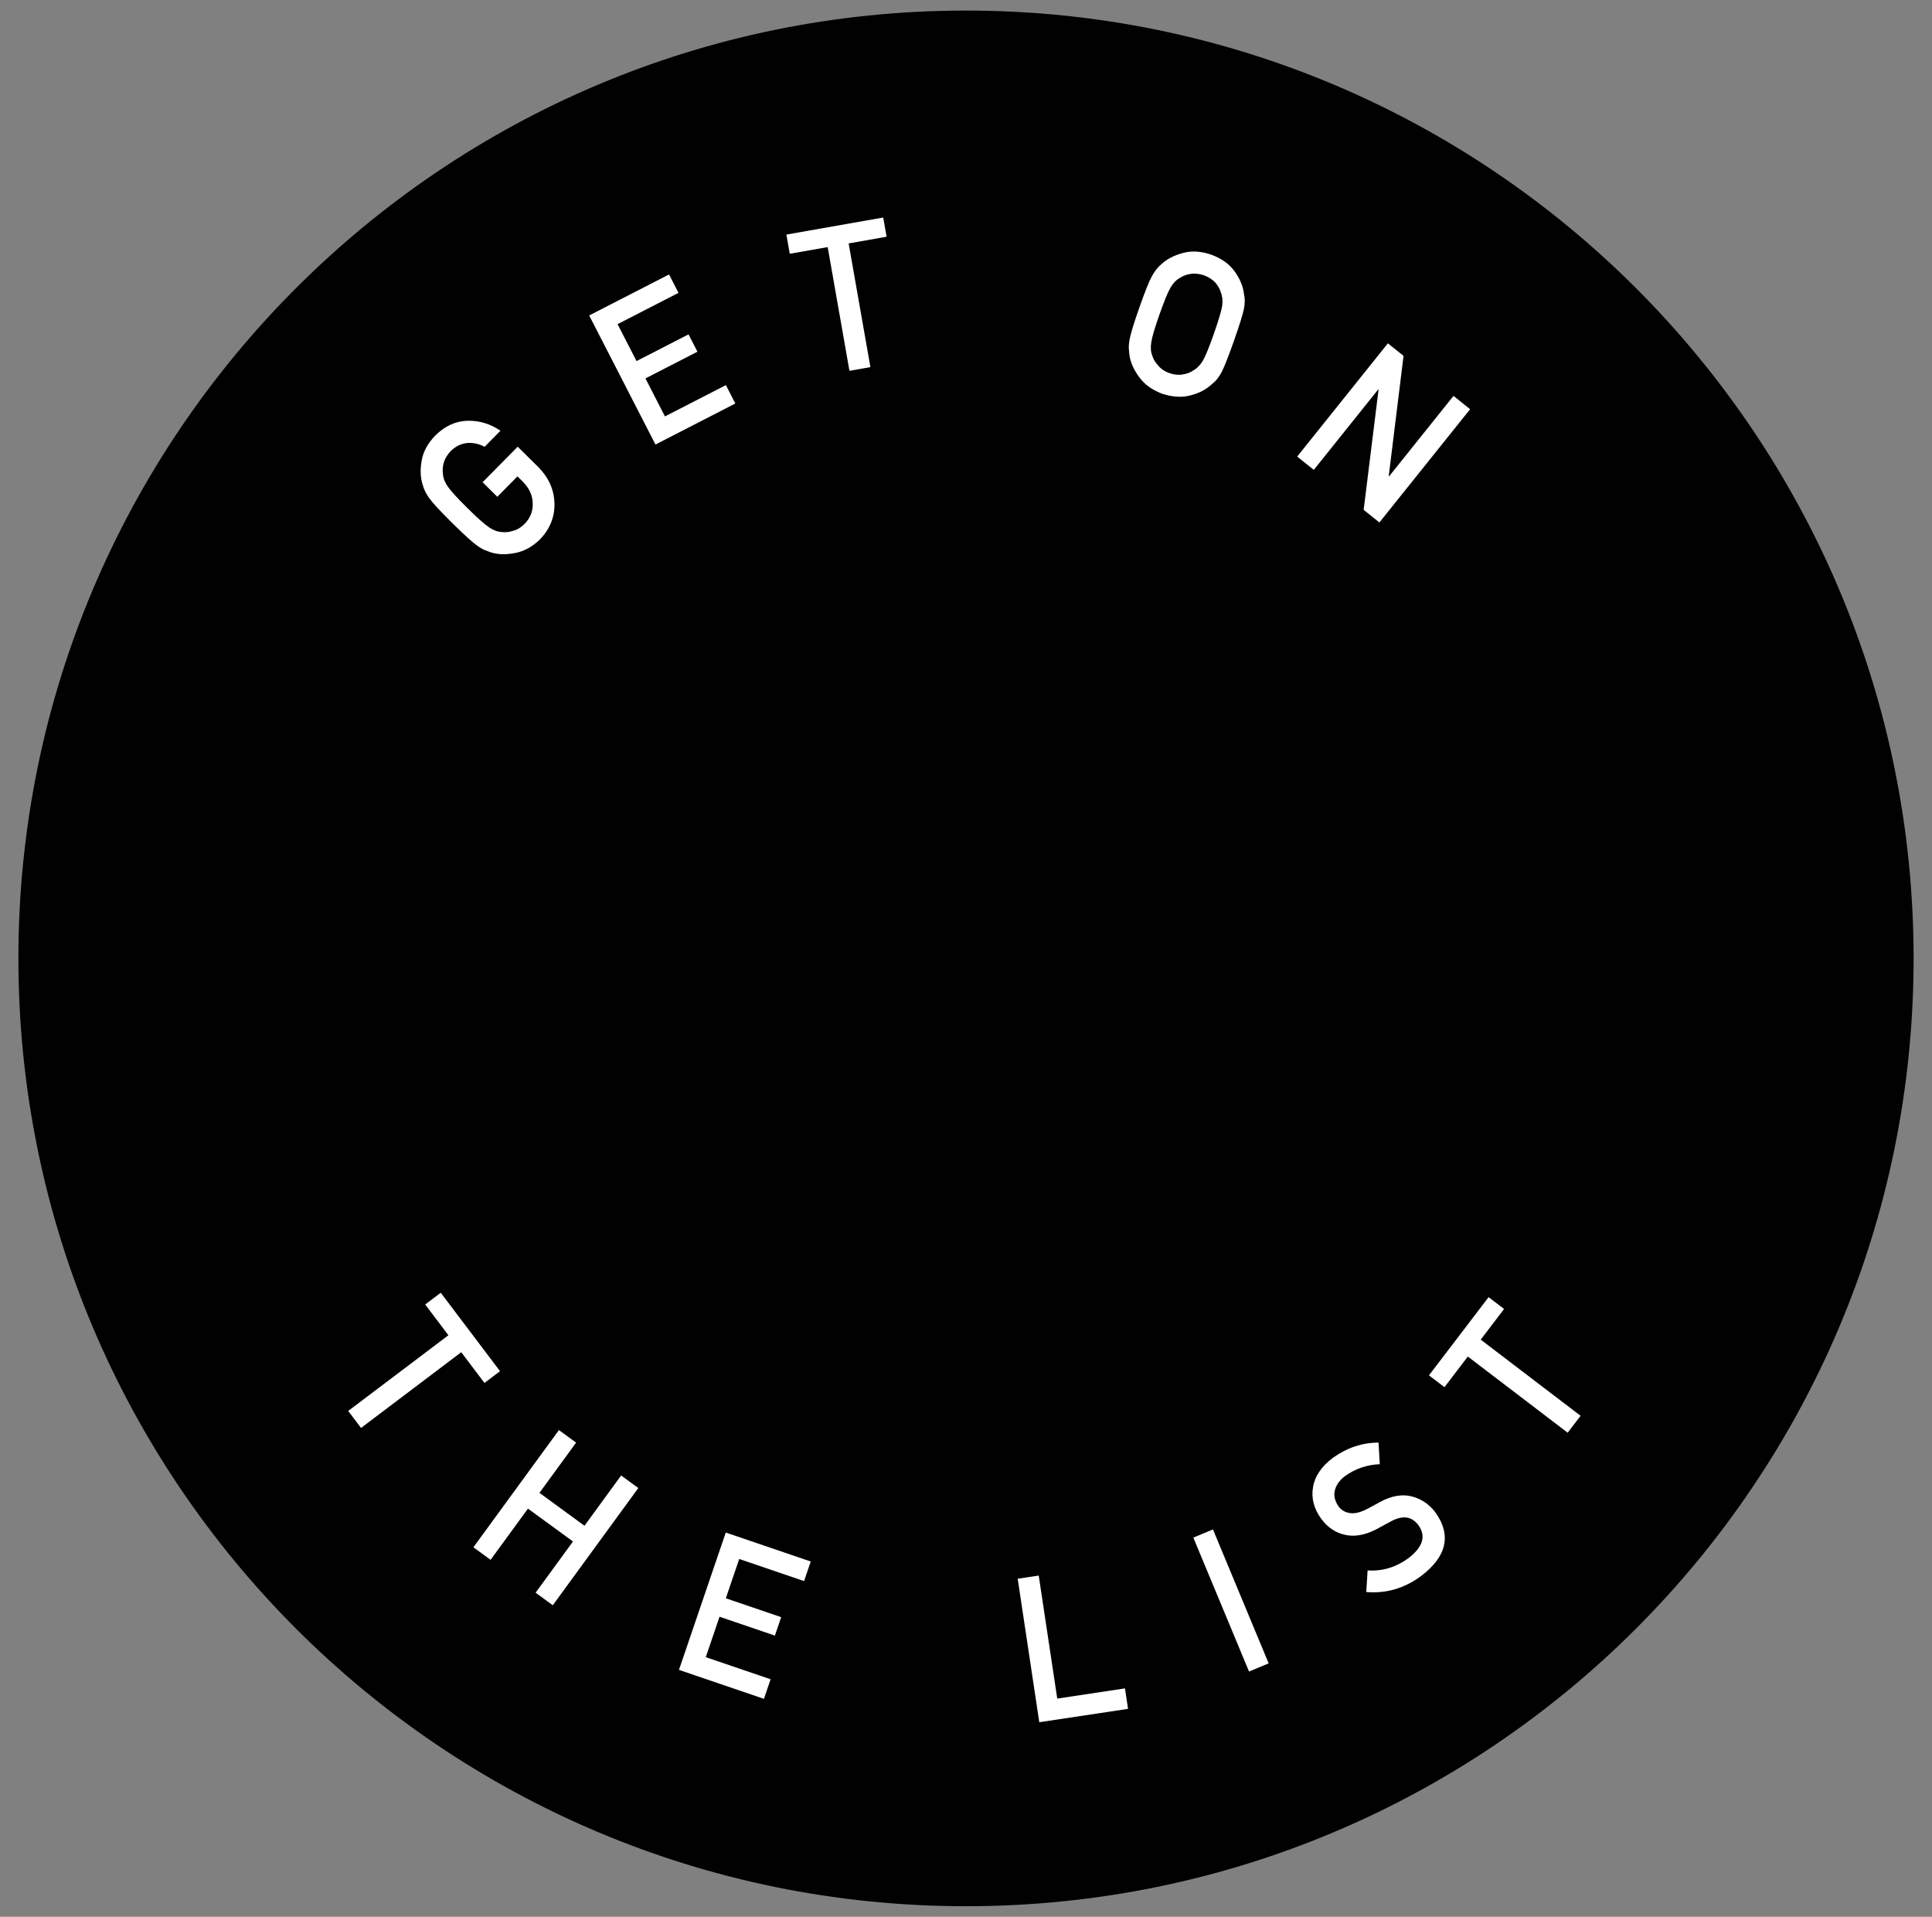<?xml version="1.0" encoding="utf-8"?>
<!-- Generator: Adobe Illustrator 15.1.0, SVG Export Plug-In . SVG Version: 6.00 Build 0)  -->
<!DOCTYPE svg PUBLIC "-//W3C//DTD SVG 1.1//EN" "http://www.w3.org/Graphics/SVG/1.1/DTD/svg11.dtd">
<svg version="1.1" id="Layer_1" xmlns="http://www.w3.org/2000/svg" xmlns:xlink="http://www.w3.org/1999/xlink" x="0px" y="0px"
	 width="202px" height="200.361px" viewBox="0 0 202 200.361" enable-background="new 0 0 202 200.361" xml:space="preserve">
<rect x="0" y="0" width="202" height="200.361" fill="#808080" stroke="none"/>
<g>
	<path fill="#010101" d="M200.076,100.181c0,54.718-44.357,99.076-99.076,99.076c-54.718,0-99.076-44.358-99.076-99.076
		S46.283,1.105,101,1.105C155.719,1.105,200.076,45.463,200.076,100.181"/>
	<path fill="#FFFFFF" d="M50.457,50.408l3.672-3.714l2.194,2.17c1.06,1.085,1.61,2.337,1.649,3.754
		c0.031,1.419-0.471,2.669-1.503,3.754c-0.832,0.801-1.717,1.282-2.654,1.441c-0.932,0.184-1.773,0.155-2.521-0.084
		c-0.238-0.084-0.462-0.17-0.671-0.253c-0.209-0.094-0.449-0.236-0.719-0.428c-0.504-0.357-1.374-1.146-2.606-2.365
		c-1.252-1.238-2.055-2.103-2.409-2.594c-0.349-0.496-0.575-0.952-0.681-1.368c-0.249-0.746-0.291-1.59-0.127-2.535
		c0.147-0.938,0.623-1.823,1.425-2.654c1.006-0.999,2.126-1.514,3.36-1.55c1.239-0.03,2.393,0.316,3.461,1.042l-1.66,1.679
		c-0.564-0.303-1.168-0.436-1.809-0.4c-0.643,0.065-1.219,0.346-1.729,0.842c-0.359,0.382-0.6,0.78-0.723,1.189
		c-0.12,0.418-0.152,0.822-0.095,1.209c0.029,0.436,0.193,0.867,0.493,1.296c0.309,0.457,0.996,1.212,2.059,2.262
		c1.062,1.05,1.818,1.724,2.27,2.019c0.442,0.304,0.88,0.469,1.315,0.492c0.39,0.052,0.787,0.011,1.195-0.125
		c0.429-0.107,0.827-0.348,1.197-0.72c0.61-0.617,0.896-1.342,0.857-2.175c-0.018-0.812-0.361-1.559-1.029-2.238l-0.564-0.558
		l-2.107,2.131L50.457,50.408z"/>
	<polygon fill="#FFFFFF" points="61.603,32.975 69.952,28.688 70.94,30.612 64.57,33.883 66.552,37.743 71.99,34.95 72.921,36.763 
		67.484,39.555 69.524,43.527 75.894,40.256 76.882,42.179 68.533,46.468 	"/>
	<polygon fill="#FFFFFF" points="86.539,25.83 82.574,26.527 82.22,24.52 92.346,22.738 92.699,24.745 88.73,25.444 91.006,38.375 
		88.814,38.76 	"/>
	<path fill="#FFFFFF" d="M119.126,32.147c0.586-1.665,1.024-2.762,1.319-3.293c0.3-0.528,0.614-0.929,0.945-1.203
		c0.567-0.541,1.313-0.938,2.235-1.192c0.913-0.265,1.914-0.212,3.009,0.158c1.097,0.402,1.92,0.993,2.472,1.775
		c0.547,0.773,0.865,1.547,0.956,2.322c0.111,0.429,0.112,0.94,0.005,1.534c-0.117,0.593-0.467,1.72-1.052,3.38
		c-0.576,1.635-1.007,2.727-1.292,3.273c-0.29,0.545-0.614,0.949-0.972,1.213c-0.556,0.547-1.285,0.945-2.191,1.191
		c-0.919,0.265-1.934,0.216-3.045-0.146c-1.08-0.409-1.893-1.004-2.438-1.784c-0.563-0.764-0.896-1.536-0.999-2.315
		c-0.024-0.251-0.045-0.489-0.059-0.714c-0.005-0.23,0.022-0.507,0.08-0.833C118.207,34.905,118.55,33.782,119.126,32.147
		 M121.224,32.885c-0.497,1.41-0.781,2.381-0.855,2.916c-0.085,0.529-0.048,0.996,0.117,1.4c0.117,0.374,0.326,0.716,0.624,1.026
		c0.278,0.342,0.666,0.6,1.16,0.774c0.502,0.176,0.975,0.221,1.42,0.135c0.414-0.062,0.777-0.202,1.089-0.423
		c0.383-0.212,0.711-0.549,0.988-1.013c0.271-0.464,0.654-1.401,1.149-2.811c0.497-1.41,0.786-2.387,0.871-2.932
		c0.071-0.521,0.023-0.984-0.142-1.388c-0.105-0.37-0.299-0.713-0.578-1.032c-0.301-0.321-0.701-0.576-1.197-0.764
		c-0.5-0.161-0.961-0.209-1.383-0.145c-0.432,0.07-0.809,0.213-1.135,0.43c-0.383,0.211-0.703,0.544-0.963,0.999
		C122.107,30.532,121.72,31.476,121.224,32.885"/>
	<polygon fill="#FFFFFF" points="145.109,35.888 146.747,37.199 145.197,49.774 145.229,49.8 151.971,41.384 153.707,42.775 
		144.223,54.612 142.577,53.295 144.135,40.726 144.104,40.701 137.363,49.116 135.627,47.726 	"/>
	<polygon fill="#FFFFFF" points="46.884,139.572 44.456,136.359 46.083,135.13 52.28,143.331 50.654,144.561 48.226,141.346 
		37.749,149.262 36.407,147.487 	"/>
	<polygon fill="#FFFFFF" points="59.908,161.131 55.201,157.696 51.293,163.048 49.496,161.737 58.439,149.486 60.236,150.798 
		56.402,156.049 61.11,159.487 64.943,154.233 66.74,155.544 57.797,167.796 56,166.485 	"/>
	<polygon fill="#FFFFFF" points="75.882,160.196 84.767,163.224 84.069,165.27 77.29,162.96 75.889,167.069 81.676,169.041 
		81.018,170.97 75.232,168.997 73.792,173.224 80.571,175.533 79.874,177.581 70.989,174.552 	"/>
	<polygon fill="#FFFFFF" points="106.405,165.024 108.604,164.694 110.54,177.554 117.621,176.488 117.944,178.627 108.662,180.024 
			"/>
	
		<rect x="127.577" y="159.613" transform="matrix(-0.923 0.384 -0.384 -0.923 311.69 272.204)" fill="#FFFFFF" width="2.224" height="15.168"/>
	<path fill="#FFFFFF" d="M142.991,164.155c1.533,0.102,2.951-0.321,4.256-1.271c1.517-1.16,1.875-2.303,1.074-3.429
		c-0.663-0.917-1.581-1.083-2.755-0.499c-0.523,0.284-1.102,0.596-1.729,0.933c-1.145,0.578-2.203,0.765-3.179,0.554
		c-1.004-0.215-1.834-0.765-2.492-1.652c-0.79-1.064-1.083-2.178-0.883-3.338c0.184-1.139,0.88-2.164,2.091-3.079
		c1.493-1.054,3.078-1.58,4.759-1.577l0.129,2.256c-1.333,0.054-2.54,0.464-3.62,1.229c-0.551,0.409-0.902,0.891-1.062,1.447
		c-0.163,0.58-0.032,1.167,0.39,1.76c0.261,0.352,0.628,0.57,1.104,0.66c0.479,0.094,1.052-0.02,1.717-0.342
		c0.365-0.183,0.856-0.446,1.471-0.792c1.223-0.663,2.345-0.859,3.366-0.59c1.006,0.266,1.83,0.83,2.472,1.695
		c1.668,2.374,1.165,4.579-1.513,6.616c-1.747,1.294-3.659,1.854-5.738,1.677L142.991,164.155z"/>
	<polygon fill="#FFFFFF" points="153.469,141.8 151.026,145.001 149.405,143.766 155.64,135.592 157.26,136.826 154.816,140.031 
		165.258,147.992 163.909,149.761 	"/>
</g>
</svg>
